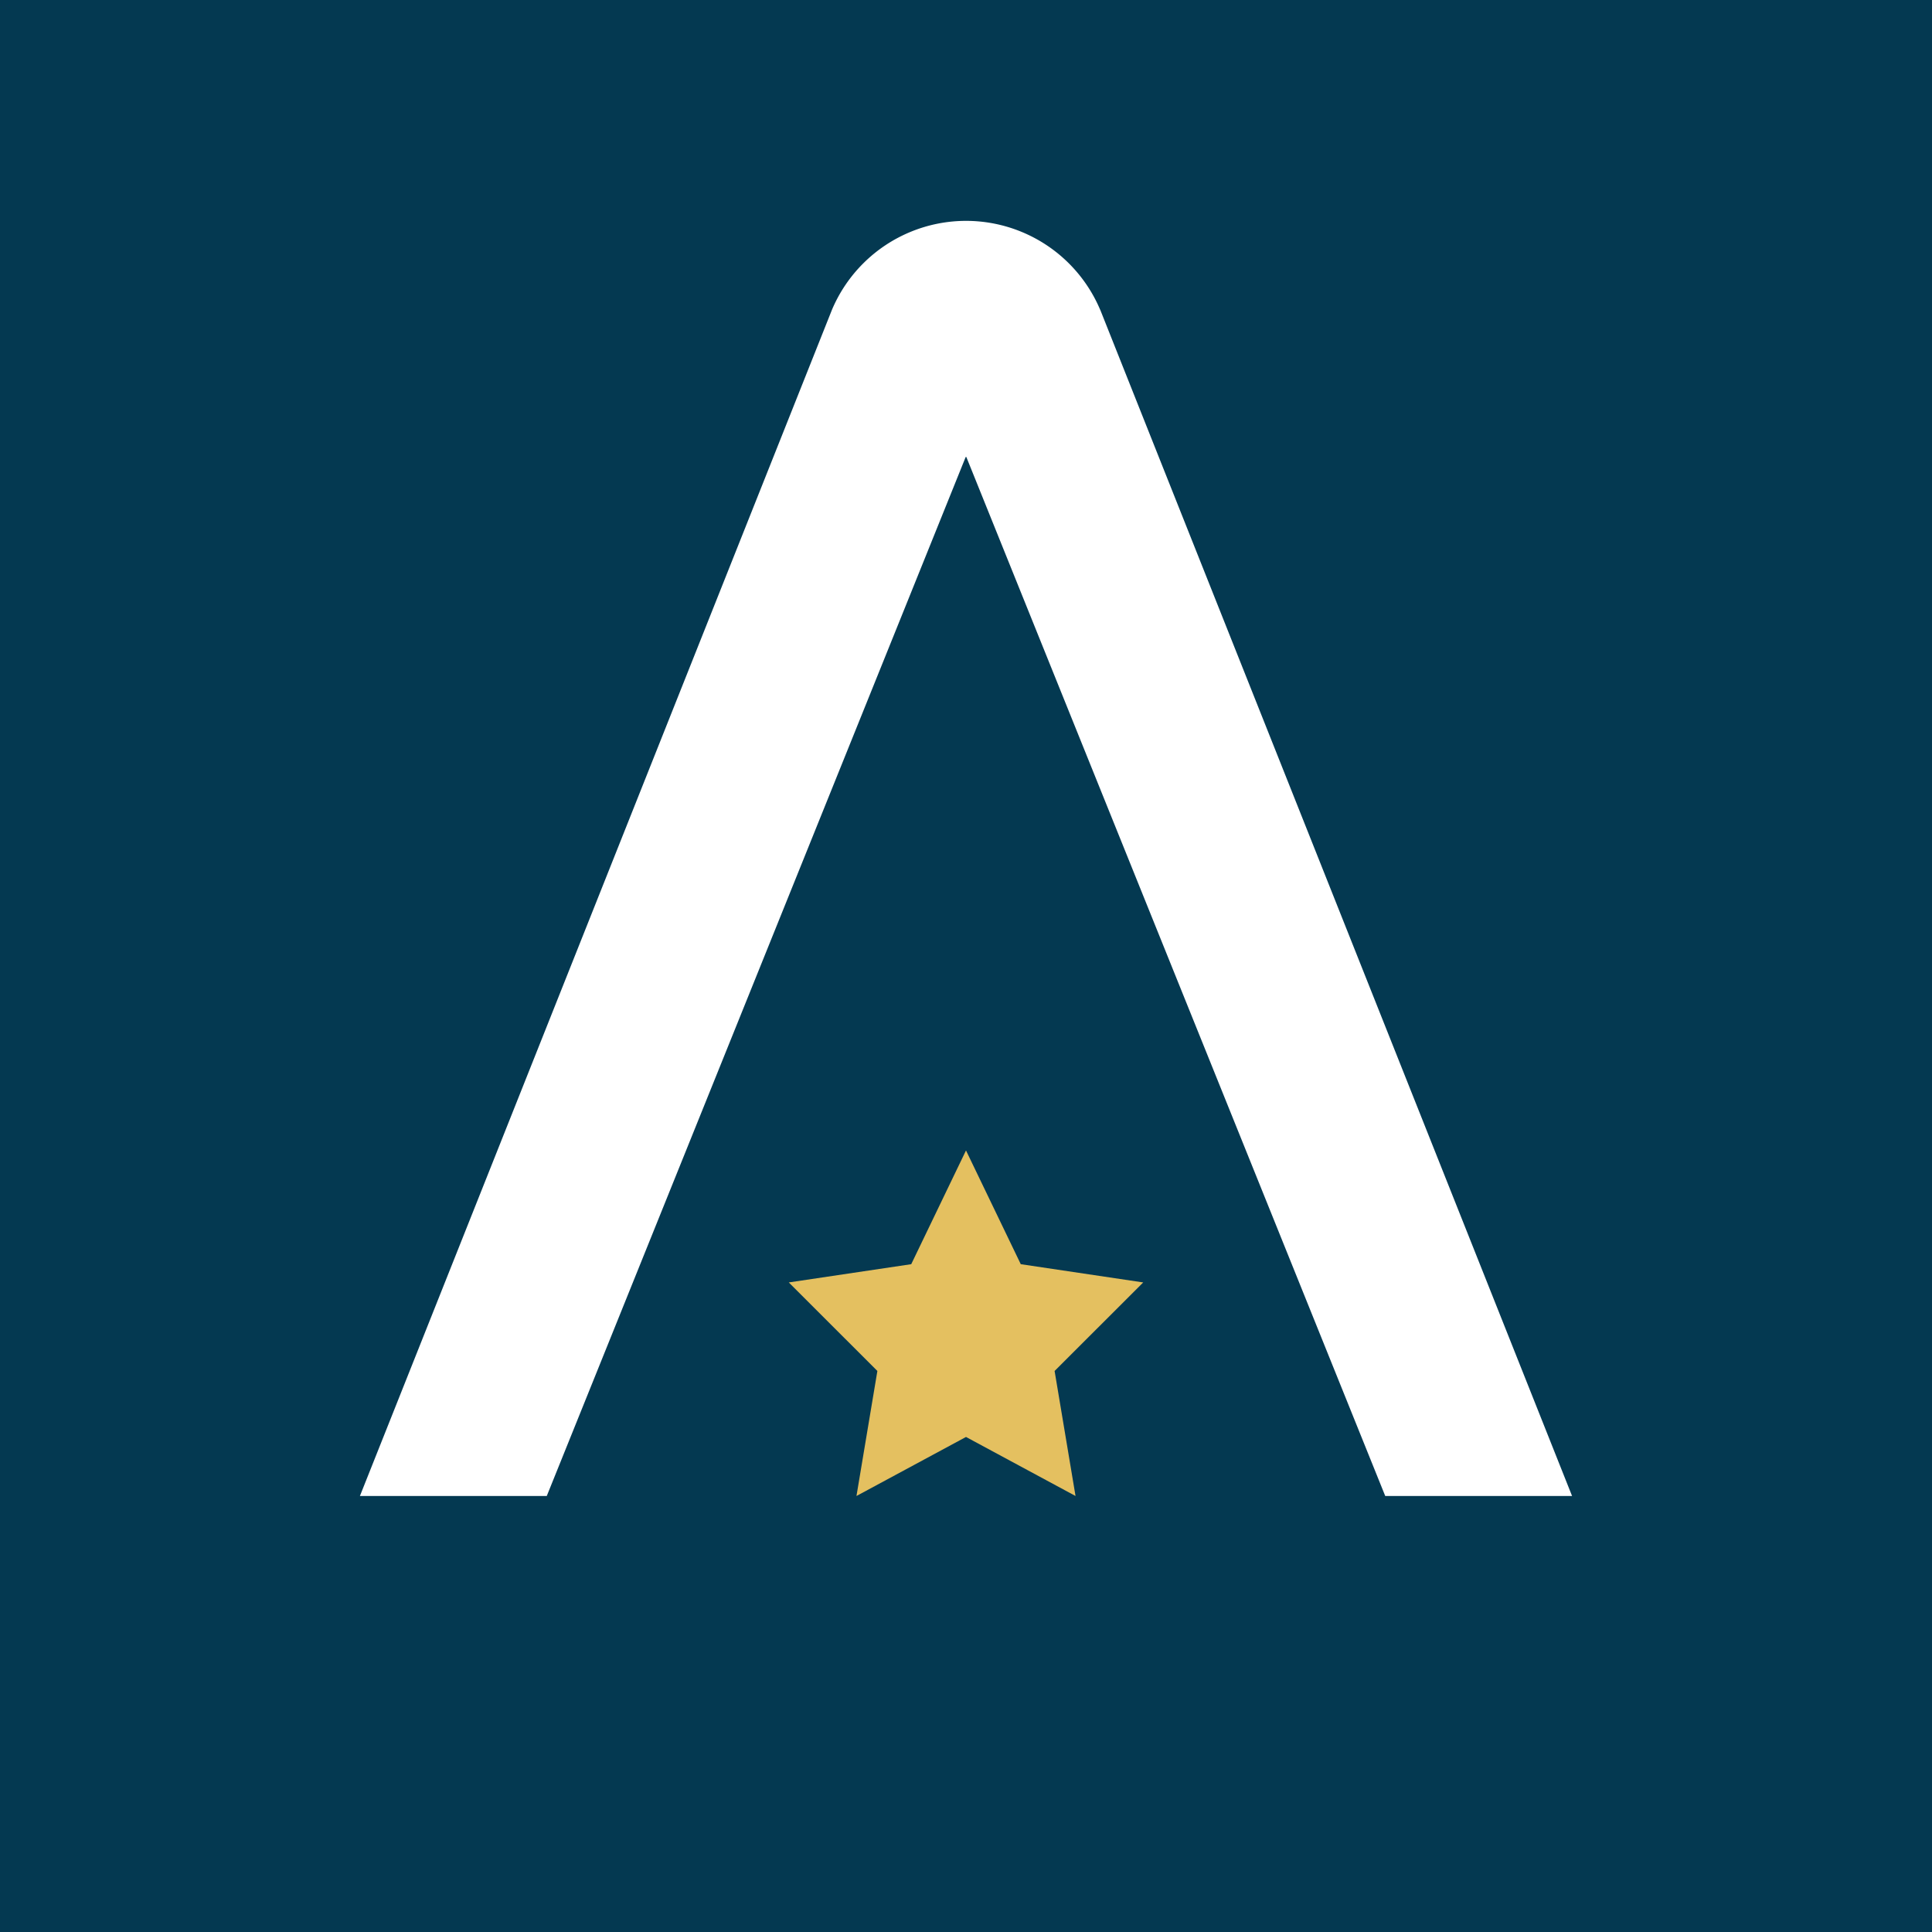 <svg xmlns="http://www.w3.org/2000/svg" width="40" height="40" viewBox="0 0 113.386 113.386">
    <rect x="0" y="0" width="113.386" height="113.386" fill="#043951"/>
    <path d="M48.829,18.174a8.545,8.545,0,0,1,15.736,0h.003l27.694,69.623H81.297L56.712,26.819h-.037L32.089,87.797H21.123Z" fill="#ffffff"/>
    <polygon points="56.693 67.518 59.907 74.193 67.094 75.264 61.893 80.46 63.121 87.797 56.693 84.333 50.265 87.797 51.492 80.46 46.292 75.264 53.479 74.193 56.693 67.518" fill="#e4c060"/>
</svg>
